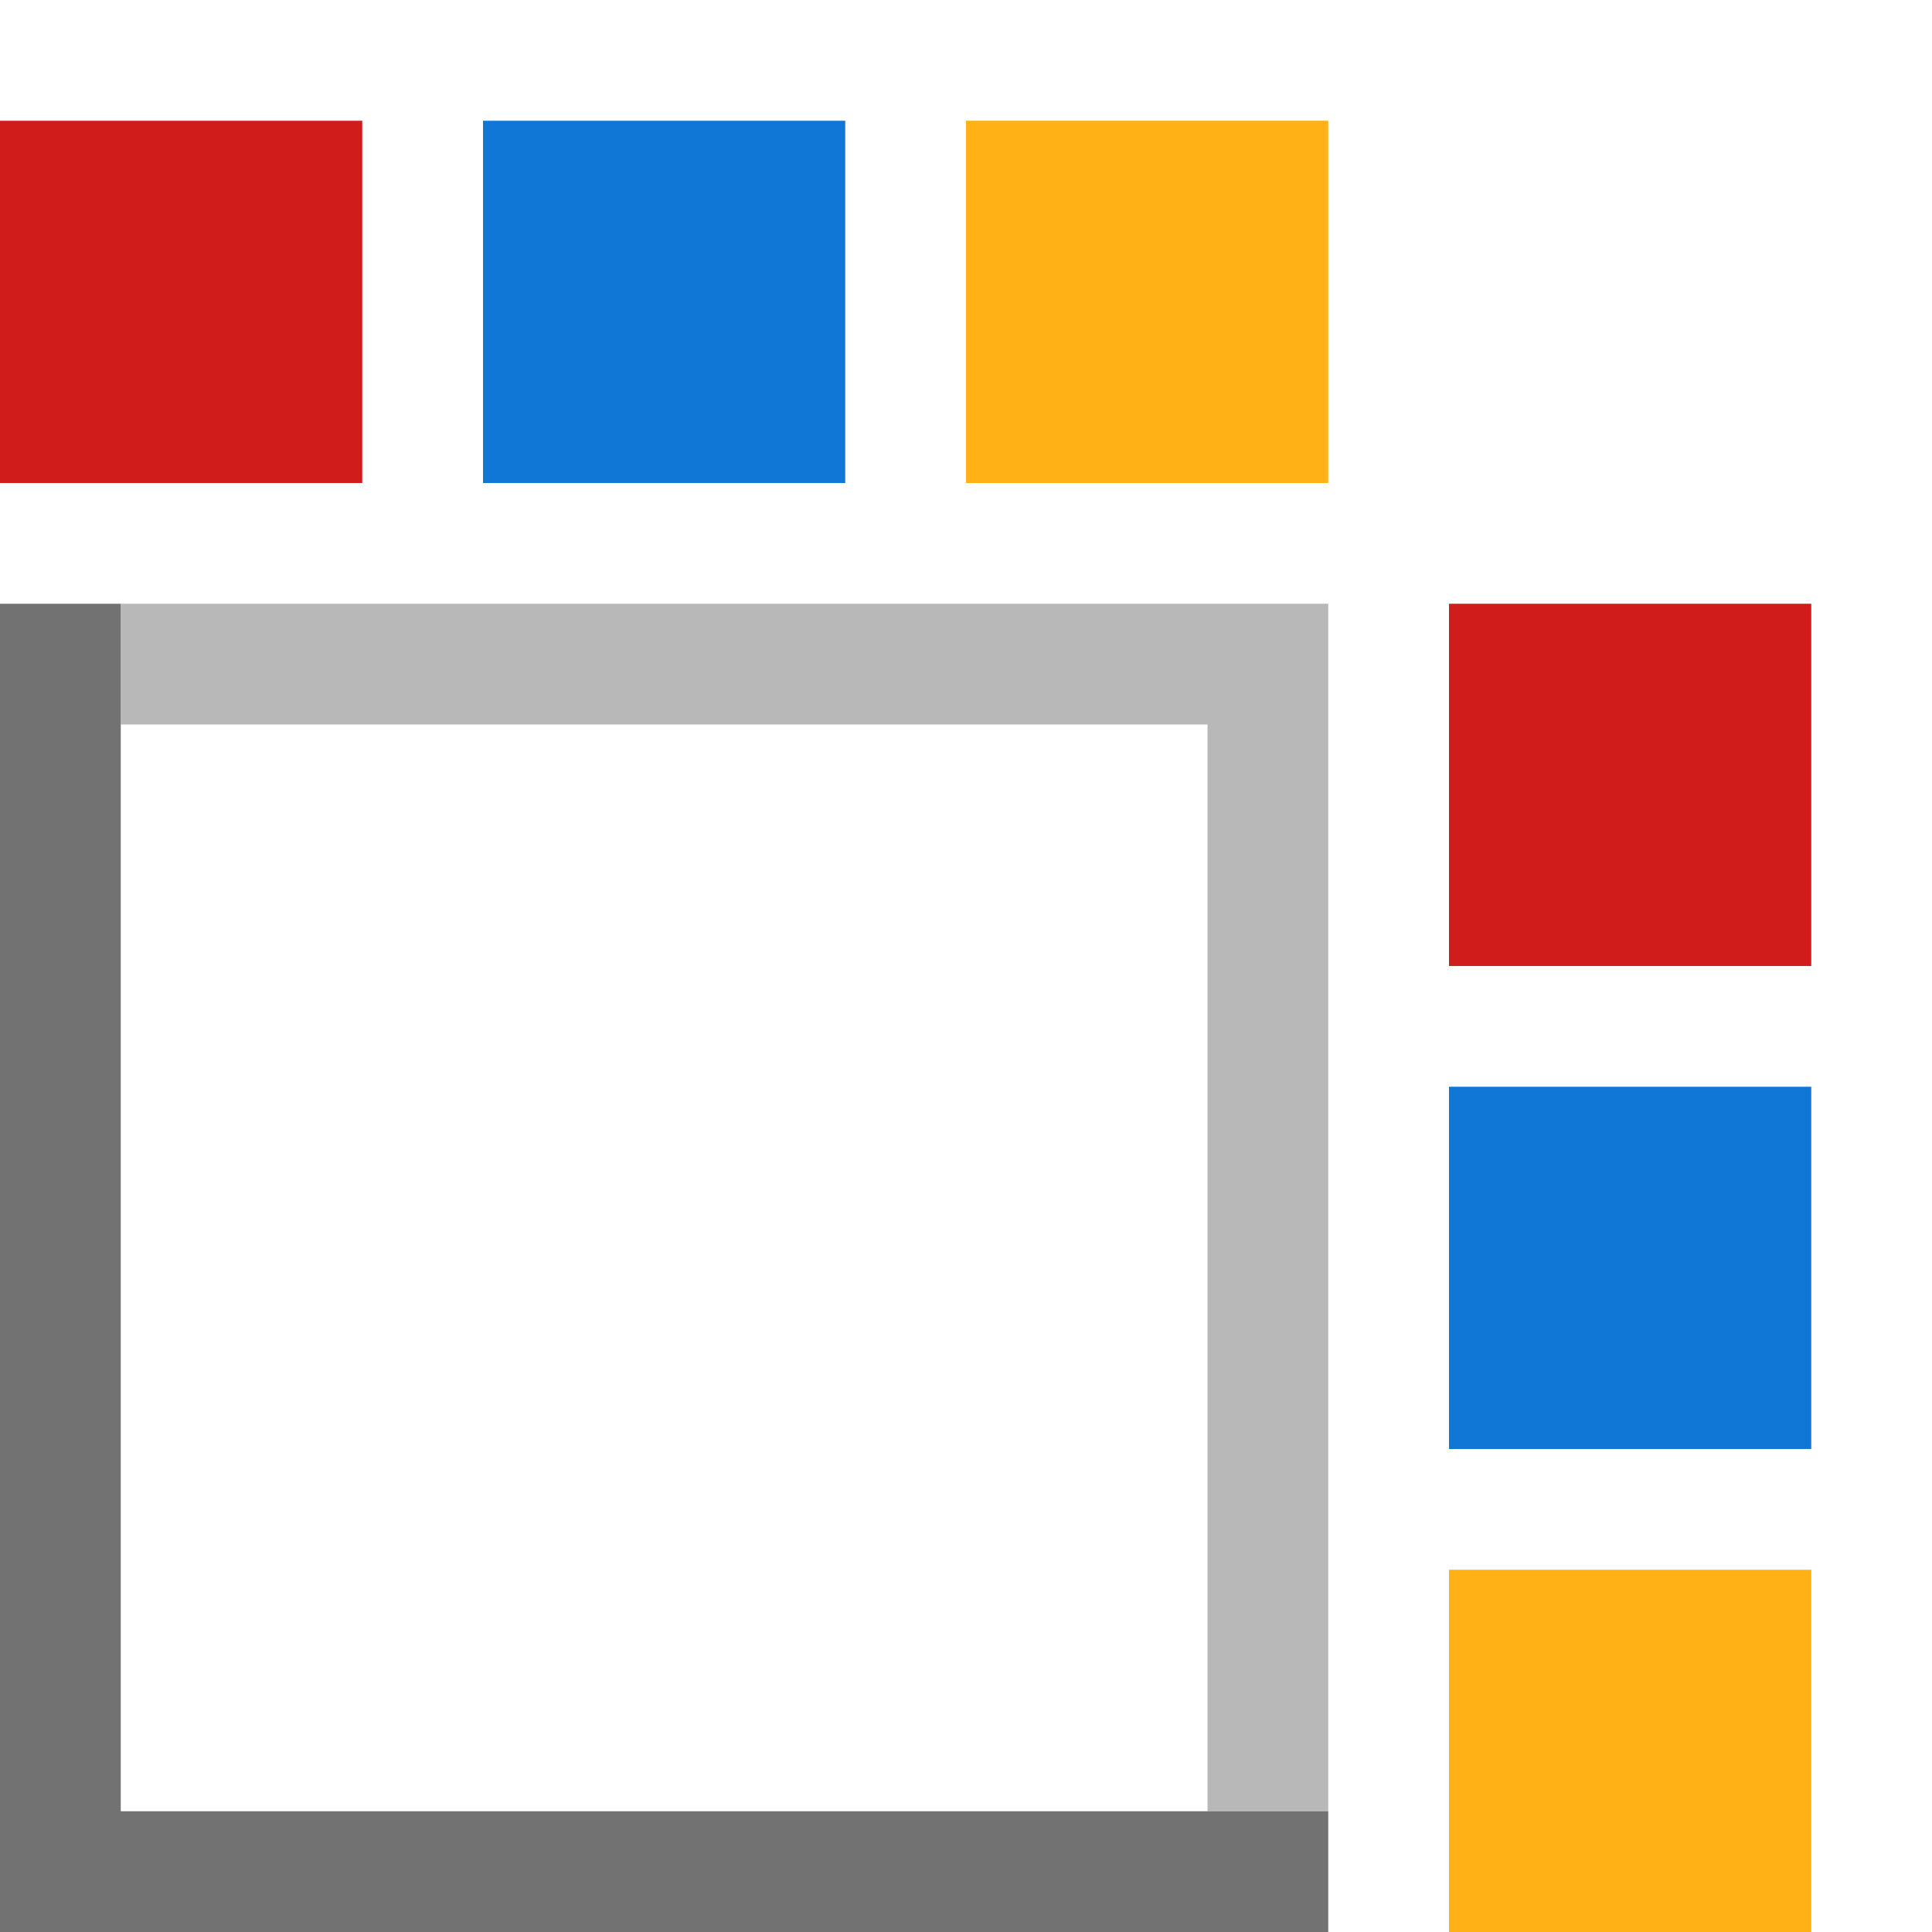 <?xml version="1.0" encoding="utf-8"?>
<!-- Generator: Adobe Illustrator 21.1.0, SVG Export Plug-In . SVG Version: 6.00 Build 0)  -->
<svg version="1.1" id="Layer_1" xmlns="http://www.w3.org/2000/svg" xmlns:xlink="http://www.w3.org/1999/xlink" x="0px" y="0px"
	 viewBox="0 0 32 32" style="enable-background:new 0 0 32 32;" xml:space="preserve">
<style type="text/css">
	.Green{fill:#039C23;}
	.Black{fill:#727272;}
	.Red{fill:#D11C1C;}
	.Yellow{fill:#FFB115;}
	.Blue{fill:#1177D7;}
	.White{fill:#FFFFFF;}
	.st0{opacity:0.5;}
	.st1{opacity:0.75;}
</style>
<g id="ChangeLegendPosition">
	<g class="st0">
		<polygon class="Black" points="20,10 2,10 2,12 20,12 20,30 22,30 22,12 22,10 		"/>
	</g>
	<path class="Red" d="M0,2h6v6H0V2z M24,16h6v-6h-6V16z"/>
	<path class="Blue" d="M8,2h6v6H8V2z M24,24h6v-6h-6V24z"/>
	<path class="Yellow" d="M16,2h6v6h-6V2z M24,32h6v-6h-6V32z"/>
	<path class="Black" d="M2,30V10H0v22h22v-2H2z"/>
</g>
</svg>
